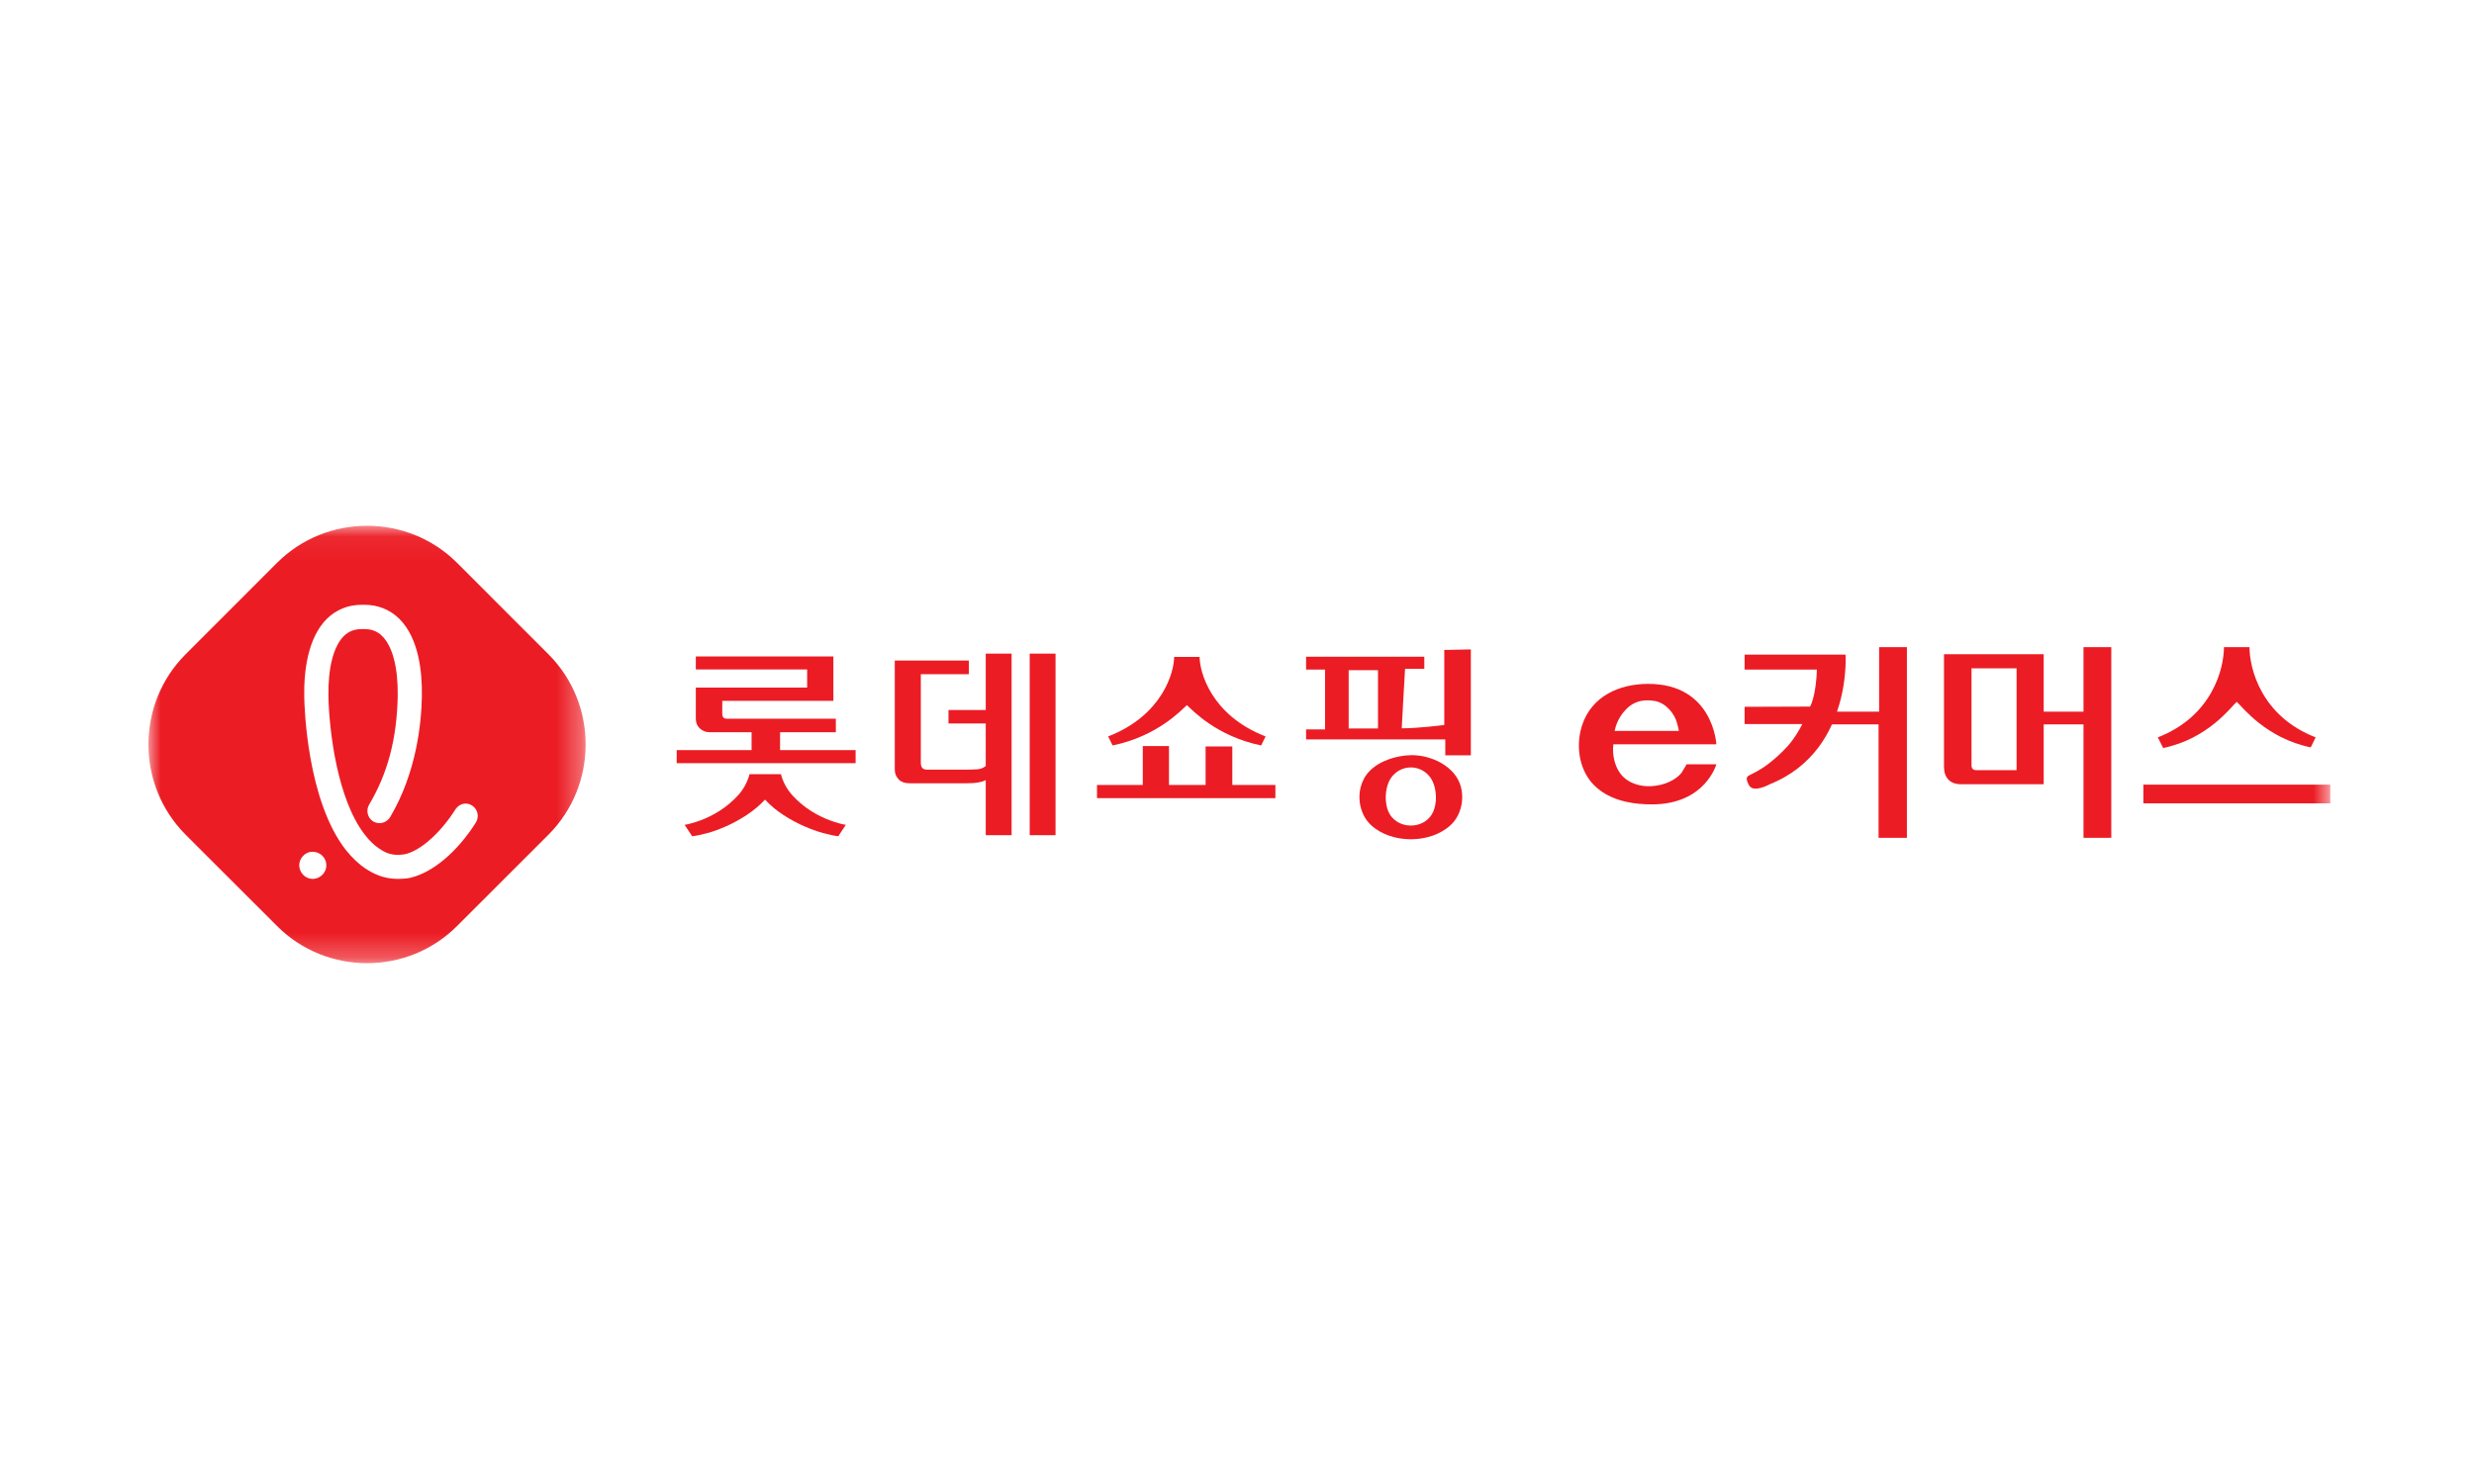 <?xml version="1.0" encoding="UTF-8"?>
<svg width="100px" height="60px" viewBox="0 0 100 60" version="1.1" xmlns="http://www.w3.org/2000/svg" xmlns:xlink="http://www.w3.org/1999/xlink">
    <!-- Generator: Sketch 55.2 (78181) - https://sketchapp.com -->
    <title>logo/lotte_e_commerce</title>
    <desc>Created with Sketch.</desc>
    <defs>
        <polygon id="path-1" points="5.14021888e-05 0.058 17.672 0.058 17.672 17.743 5.14021888e-05 17.743"></polygon>
        <polygon id="path-3" points="0 17.942 88.192 17.942 88.192 0.257 0 0.257"></polygon>
    </defs>
    <g id="logo/lotte_e_commerce" stroke="none" stroke-width="1" fill="none" fill-rule="evenodd">
        <g transform="translate(6, 21)">
            <path d="M84.409,7.375 C84.64,7.583 85.588,8.843 87.401,9.218 C87.461,9.093 87.55,8.913 87.599,8.812 C85.39,7.954 84.926,6.02 84.926,5.165 L83.893,5.165 C83.893,6.02 83.429,7.954 81.22,8.812 C81.268,8.913 81.376,9.119 81.436,9.243 C83.249,8.869 84.179,7.583 84.409,7.375" id="Fill-1" fill="#EC1C24"></path>
            <g id="Group-5" transform="translate(0, 0.2)">
                <mask id="mask-2" fill="white">
                    <use xlink:href="#path-1"></use>
                </mask>
                <g id="Clip-4"></g>
                <path d="M13.237,12.053 C12.486,13.24 11.493,14.081 10.584,14.289 C10.578,14.289 10.573,14.295 10.567,14.295 C10.397,14.324 10.233,14.335 10.081,14.335 C9.494,14.335 9.076,14.115 8.783,13.923 C8.489,13.73 8.224,13.471 7.975,13.16 C6.411,11.15 6.303,7.387 6.298,6.964 C6.281,5.957 6.428,4.608 7.208,3.822 C7.591,3.449 8.065,3.252 8.63,3.252 L8.721,3.252 C9.285,3.252 9.765,3.449 10.143,3.822 C10.928,4.608 11.069,5.957 11.052,6.964 C11.035,8.008 10.843,10.03 9.765,11.844 C9.674,11.985 9.511,12.081 9.341,12.081 C9.251,12.081 9.166,12.053 9.087,12.013 C8.856,11.871 8.783,11.568 8.918,11.336 C9.674,10.064 10.041,8.668 10.076,6.946 C10.092,5.8 9.872,4.94 9.448,4.517 C9.257,4.325 9.019,4.234 8.721,4.234 L8.63,4.234 C8.331,4.234 8.094,4.325 7.896,4.517 C7.478,4.94 7.258,5.8 7.275,6.946 C7.303,8.353 7.636,11.127 8.748,12.551 C8.929,12.788 9.121,12.968 9.318,13.103 C9.517,13.24 9.737,13.363 10.081,13.363 C10.171,13.363 10.273,13.352 10.38,13.335 C11.013,13.183 11.809,12.471 12.407,11.527 C12.498,11.387 12.65,11.29 12.819,11.29 C12.916,11.29 13,11.318 13.085,11.37 C13.192,11.442 13.271,11.55 13.299,11.679 C13.327,11.805 13.305,11.939 13.237,12.053 L13.237,12.053 Z M6.665,14.335 L6.643,14.335 C6.349,14.335 6.112,14.103 6.095,13.803 C6.089,13.663 6.14,13.527 6.242,13.414 C6.338,13.306 6.473,13.24 6.62,13.24 C6.919,13.228 7.179,13.46 7.191,13.764 C7.202,14.064 6.965,14.318 6.665,14.335 L6.665,14.335 Z M12.475,1.557 C10.476,-0.442 7.196,-0.442 5.197,1.557 L1.499,5.257 C-0.5,7.262 -0.5,10.533 1.499,12.544 L5.197,16.239 C7.196,18.244 10.476,18.244 12.475,16.239 L16.173,12.544 C18.172,10.533 18.172,7.262 16.173,5.257 L12.475,1.557 Z" id="Fill-3" fill="#EC1C24" mask="url(#mask-2)"></path>
            </g>
            <path d="M64.791,10.304 C64.819,10.29 64.882,10.259 64.972,10.21 C64.912,10.243 64.853,10.275 64.791,10.304" id="Fill-6" fill="#EC1C24"></path>
            <mask id="mask-4" fill="white">
                <use xlink:href="#path-3"></use>
            </mask>
            <g id="Clip-9"></g>
            <polygon id="Fill-8" fill="#EC1C24" mask="url(#mask-4)" points="80.636 11.48 88.192 11.48 88.192 10.724 80.636 10.724"></polygon>
            <path d="M64.779,10.31 C64.777,10.311 64.776,10.311 64.774,10.312 C64.78,10.31 64.785,10.307 64.791,10.304 C64.788,10.305 64.781,10.309 64.779,10.31" id="Fill-10" fill="#EC1C24" mask="url(#mask-4)"></path>
            <path d="M75.511,10.139 L73.889,10.139 C73.756,10.139 73.689,10.073 73.689,9.94 L73.689,6.02 L75.511,6.02 L75.511,10.139 Z M78.216,5.165 L78.216,7.772 L76.607,7.772 L76.607,5.45 L72.577,5.45 L72.577,10.01 C72.577,10.222 72.635,10.392 72.754,10.519 C72.871,10.646 73.046,10.708 73.276,10.708 L76.607,10.708 L76.607,8.288 L78.216,8.288 L78.216,12.876 L79.339,12.876 L79.339,5.165 L78.216,5.165 Z" id="Fill-11" fill="#EC1C24" mask="url(#mask-4)"></path>
            <path d="M69.955,5.165 L69.955,7.772 L68.253,7.772 C68.38,7.401 68.464,7.042 68.515,6.722 C68.633,5.991 68.597,5.466 68.597,5.466 L64.517,5.466 L64.517,6.073 L67.437,6.073 C67.433,6.512 67.343,7.24 67.165,7.568 C67.164,7.571 64.517,7.577 64.517,7.577 L64.517,8.276 L66.85,8.276 C66.696,8.582 66.519,8.854 66.33,9.084 C66.311,9.107 66.292,9.127 66.273,9.149 C66.27,9.152 66.267,9.156 66.265,9.159 C66,9.45 65.667,9.764 65.285,10.022 C65.276,10.027 65.268,10.033 65.26,10.039 C65.19,10.084 65.124,10.124 65.066,10.158 C65.035,10.176 65.004,10.193 64.972,10.21 C64.882,10.259 64.819,10.29 64.791,10.304 C64.785,10.307 64.78,10.31 64.774,10.312 C64.623,10.387 64.519,10.421 64.695,10.748 C64.696,10.748 64.696,10.748 64.696,10.749 C64.875,11.08 65.537,10.707 65.537,10.707 C66.425,10.351 67.055,9.811 67.505,9.213 C67.729,8.914 67.907,8.601 68.049,8.288 L68.179,8.288 L69.932,8.288 L69.932,12.876 L71.078,12.876 L71.078,5.165 L69.955,5.165 Z" id="Fill-12" fill="#EC1C24" mask="url(#mask-4)"></path>
            <path d="M48.514,8.454 L49.699,8.454 L49.699,6.097 L48.514,6.097 L48.514,8.454 Z M53.452,9.538 L52.419,9.538 L52.419,8.897 L46.792,8.897 L46.792,8.491 L47.56,8.491 L47.56,6.072 L46.792,6.072 L46.792,5.552 L51.571,5.552 L51.571,6.041 L50.793,6.041 C50.793,6.041 50.659,8.338 50.659,8.447 C51.341,8.447 52.378,8.312 52.378,8.312 L52.378,5.279 L53.452,5.256 L53.452,9.538 Z" id="Fill-13" fill="#EC1C24" mask="url(#mask-4)"></path>
            <polygon id="Fill-14" fill="#EC1C24" mask="url(#mask-4)" points="38.341 11.27 38.341 10.737 40.192 10.737 40.192 9.164 41.251 9.164 41.251 10.737 42.731 10.737 42.731 9.18 43.811 9.18 43.811 10.737 45.552 10.737 45.552 11.27"></polygon>
            <path d="M52.034,11.395 C52.016,11.602 51.959,11.797 51.863,11.945 C51.486,12.526 50.564,12.521 50.19,11.945 C50.093,11.797 50.037,11.602 50.019,11.395 C49.988,11.05 50.064,10.673 50.238,10.434 C50.629,9.897 51.418,9.889 51.814,10.434 C51.988,10.673 52.065,11.05 52.034,11.395 M53.053,10.822 C52.838,9.98 51.837,9.514 51.026,9.533 C50.445,9.547 49.768,9.752 49.353,10.18 C49.178,10.36 49.061,10.583 49,10.822 C48.862,11.364 49.011,11.987 49.423,12.365 C50.246,13.123 51.808,13.121 52.63,12.365 C53.042,11.987 53.191,11.364 53.053,10.822" id="Fill-15" fill="#EC1C24" mask="url(#mask-4)"></path>
            <path d="M42.489,5.559 L41.459,5.559 C41.459,6.172 40.995,7.919 38.792,8.775 C38.841,8.875 38.912,9.016 38.971,9.14 C40.78,8.766 41.744,7.717 41.974,7.509 C42.204,7.717 43.168,8.766 44.976,9.14 C45.036,9.016 45.107,8.875 45.155,8.775 C42.952,7.919 42.489,6.172 42.489,5.559" id="Fill-16" fill="#EC1C24" mask="url(#mask-4)"></path>
            <path d="M25.564,10.3 C25.652,10.628 25.809,10.916 26.037,11.164 C26.265,11.41 26.511,11.618 26.777,11.785 C27.043,11.953 27.307,12.083 27.567,12.176 C27.828,12.269 28.035,12.327 28.188,12.349 L27.884,12.81 C27.731,12.793 27.531,12.753 27.287,12.686 C27.043,12.621 26.783,12.527 26.506,12.406 C26.229,12.286 25.952,12.137 25.675,11.958 C25.397,11.779 25.147,11.57 24.922,11.329 C24.697,11.57 24.448,11.779 24.173,11.958 C23.899,12.137 23.626,12.286 23.354,12.406 C23.084,12.527 22.826,12.621 22.582,12.686 C22.337,12.753 22.137,12.793 21.977,12.81 L21.673,12.349 C21.825,12.327 22.033,12.269 22.294,12.176 C22.554,12.083 22.817,11.953 23.084,11.785 C23.349,11.618 23.596,11.41 23.824,11.164 C24.052,10.916 24.209,10.628 24.297,10.3 L25.564,10.3 Z M28.584,9.328 L28.584,9.855 L21.352,9.855 L21.352,9.328 L24.379,9.328 L24.379,8.604 L22.676,8.604 C22.528,8.604 22.399,8.553 22.289,8.452 C22.18,8.35 22.125,8.22 22.125,8.059 L22.125,6.801 L26.625,6.801 L26.625,6.068 L22.125,6.068 L22.125,5.542 L27.686,5.542 L27.686,7.336 L23.194,7.336 L23.194,7.838 C23.194,7.92 23.209,7.978 23.24,8.011 C23.27,8.044 23.323,8.059 23.4,8.059 L27.785,8.059 L27.785,8.604 L25.531,8.604 L25.531,9.328 L28.584,9.328 Z" id="Fill-17" fill="#EC1C24" mask="url(#mask-4)"></path>
            <path d="M35.621,12.769 L36.665,12.769 L36.665,5.427 L35.621,5.427 L35.621,12.769 Z M33.022,10.118 C33.229,10.118 33.396,10.112 33.519,10.102 C33.642,10.091 33.75,10.047 33.844,9.97 L33.844,8.25 L32.338,8.25 L32.338,7.706 L33.844,7.706 L33.844,5.427 L34.889,5.427 L34.889,12.769 L33.844,12.769 L33.844,10.539 C33.767,10.583 33.663,10.615 33.531,10.637 C33.4,10.66 33.229,10.67 33.022,10.67 L30.783,10.67 C30.575,10.67 30.42,10.615 30.318,10.505 C30.217,10.395 30.167,10.266 30.167,10.118 L30.167,5.706 L33.161,5.706 L33.161,6.258 L31.22,6.258 L31.22,9.846 C31.22,9.929 31.239,9.995 31.277,10.045 C31.315,10.094 31.384,10.118 31.483,10.118 L33.022,10.118 Z" id="Fill-18" fill="#EC1C24" mask="url(#mask-4)"></path>
            <path d="M59.621,7.796 C59.964,7.373 60.374,7.254 60.891,7.342 C61.32,7.416 61.689,7.841 61.791,8.25 C61.819,8.361 61.868,8.553 61.859,8.553 L59.265,8.553 C59.316,8.282 59.448,8.008 59.621,7.796 L59.621,7.796 Z M63.375,9.094 C63.375,9.094 63.257,6.65 60.621,6.65 C59.45,6.65 58.334,7.15 57.95,8.321 C57.71,9.053 57.792,9.929 58.265,10.554 C58.62,11.022 59.161,11.291 59.725,11.417 C60.068,11.494 60.421,11.522 60.772,11.522 C62.93,11.522 63.375,9.901 63.375,9.901 L62.174,9.901 C62.172,9.901 61.984,10.229 61.964,10.252 C61.633,10.639 61.046,10.811 60.55,10.786 C60.208,10.769 59.835,10.641 59.592,10.39 C59.345,10.134 59.226,9.767 59.203,9.418 C59.196,9.311 59.198,9.202 59.211,9.094 L63.375,9.094 Z" id="Fill-19" fill="#EC1C24" mask="url(#mask-4)"></path>
        </g>
    </g>
</svg>